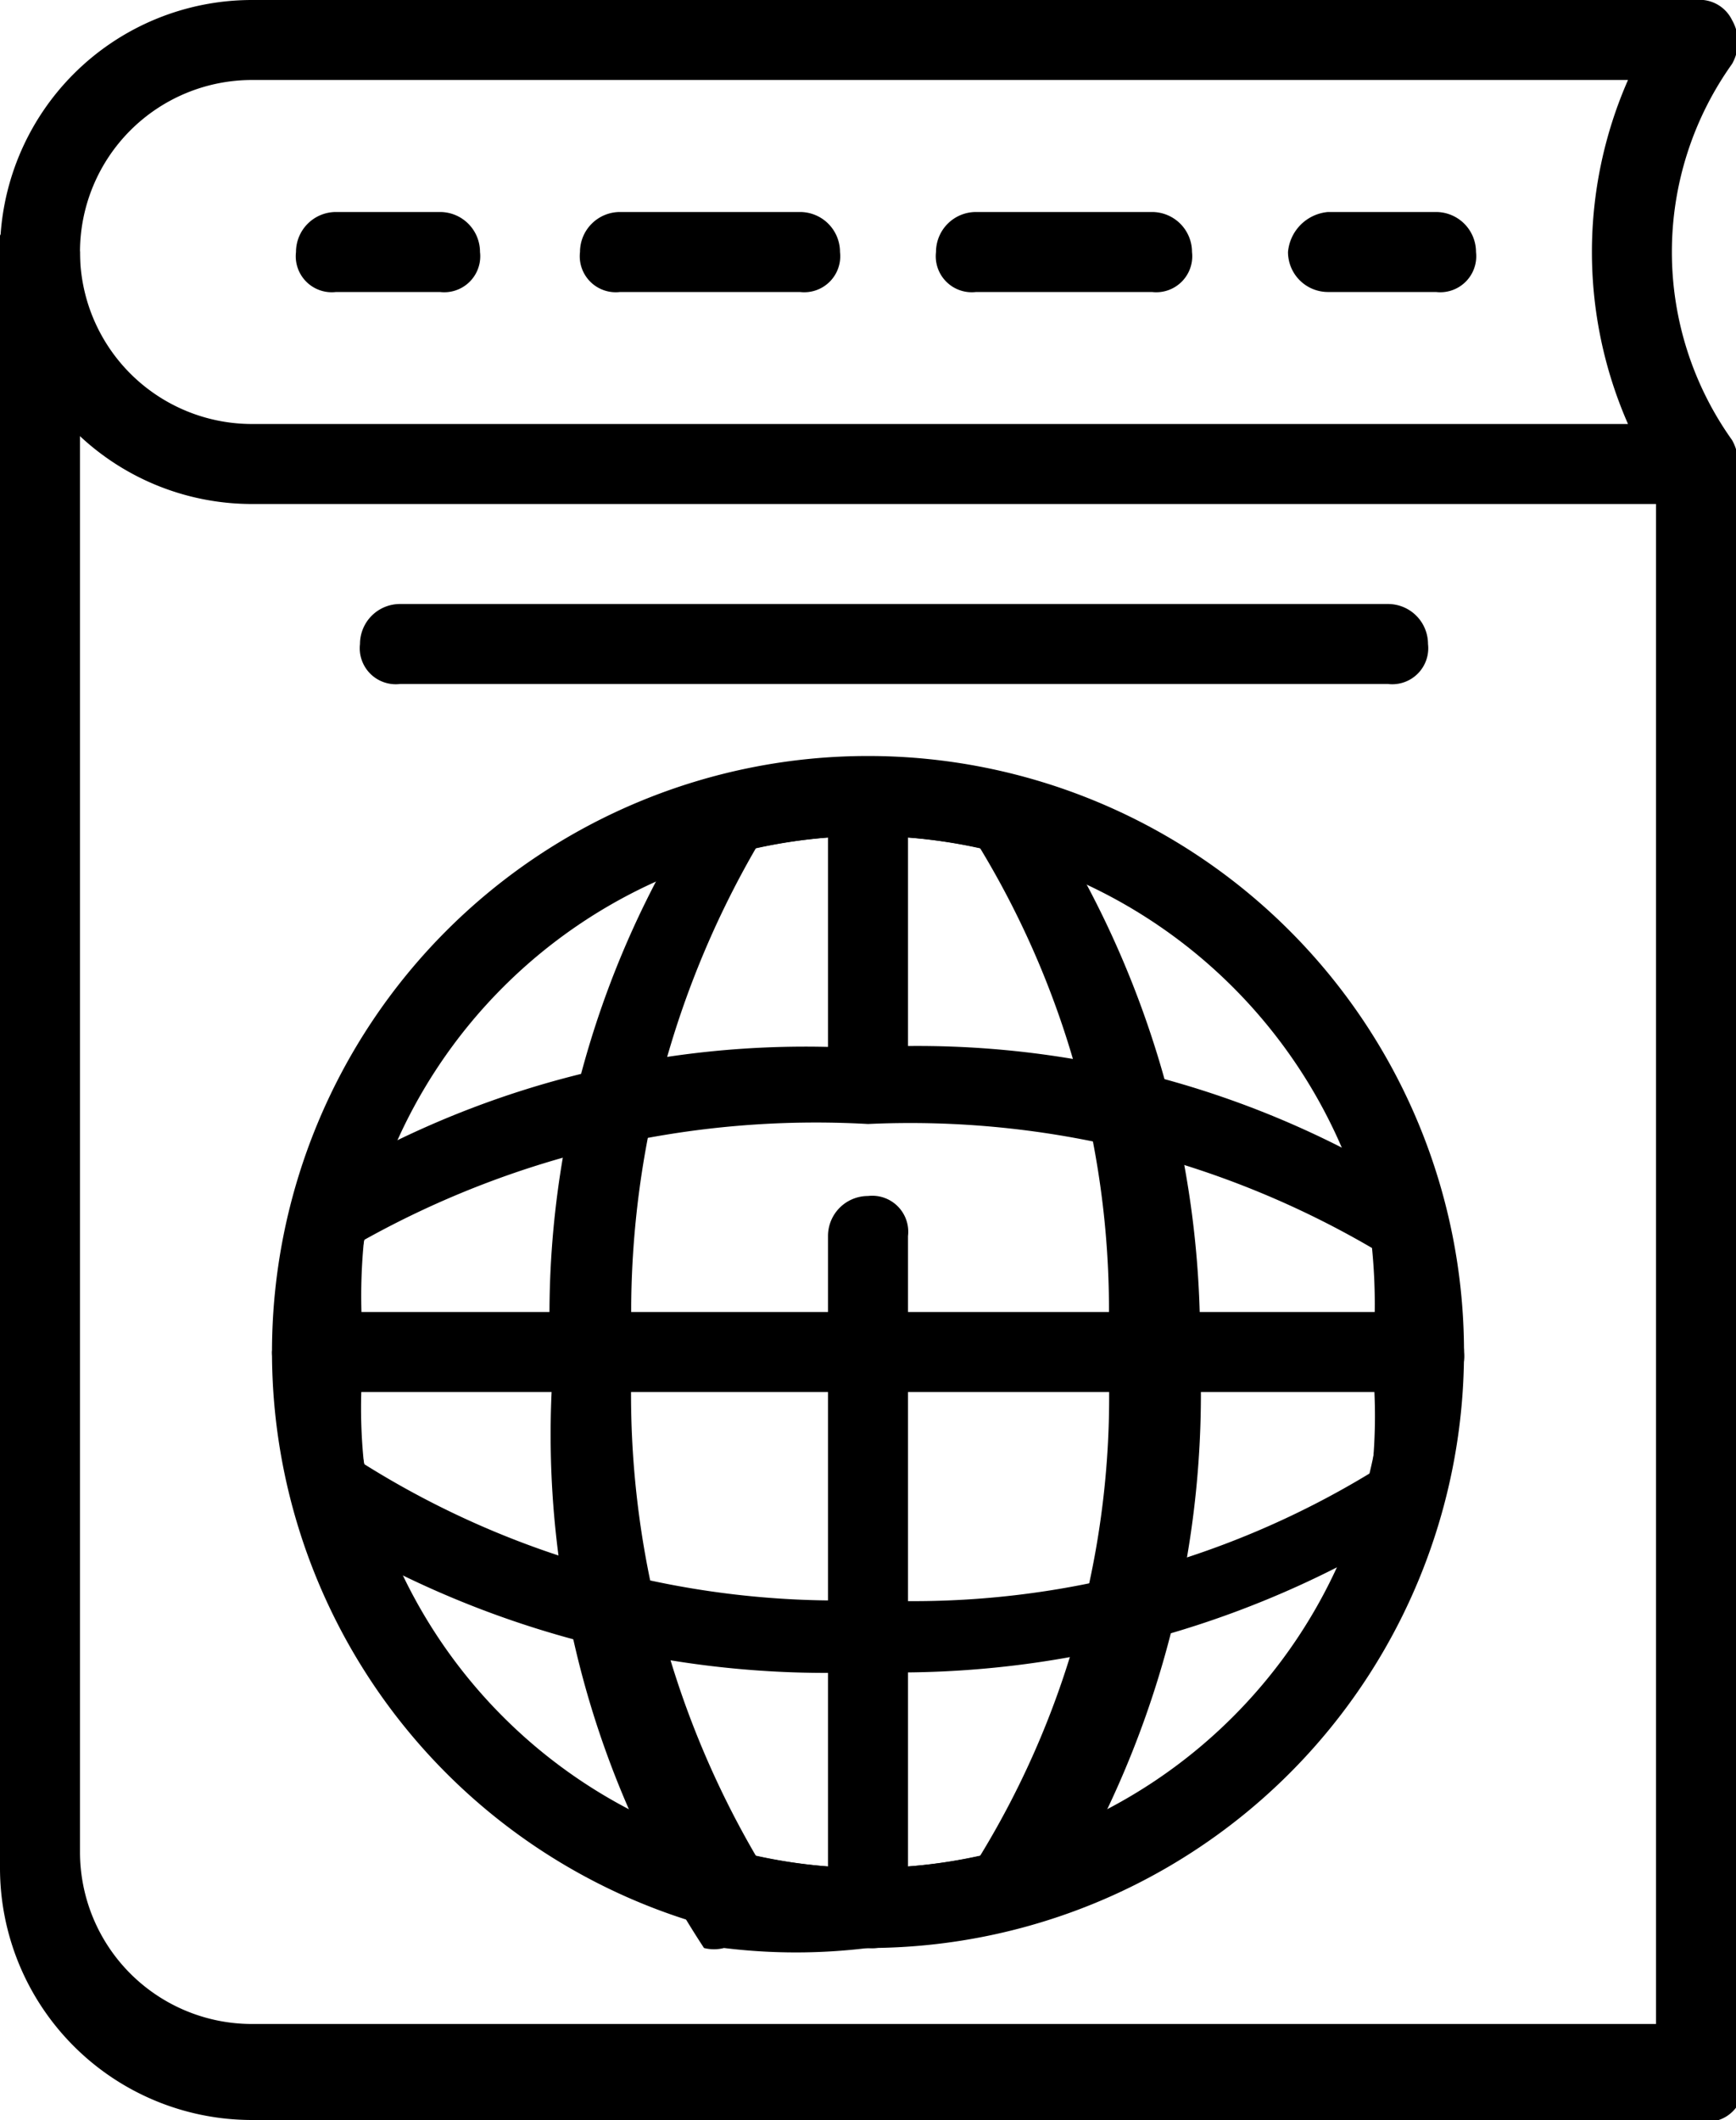<svg xmlns="http://www.w3.org/2000/svg" viewBox="0 0 4.34 5.3"><g id="Layer_2" data-name="Layer 2"><g id="Layer_1-2" data-name="Layer 1"><path d="M4.24,1.26H.63A.63.63,0,0,1,.63,0H4.24a.09.09,0,0,1,.09.05.11.11,0,0,1,0,.11.81.81,0,0,0,0,.94.11.11,0,0,1,0,.11A.09.09,0,0,1,4.24,1.26ZM.63.2A.43.43,0,0,0,.2.63a.43.43,0,0,0,.43.43H4.07a1.07,1.07,0,0,1,0-.86Z"/><path d="M4.24,5.3H.63A.63.63,0,0,1,0,4.67v-4A.1.1,0,0,1,.1.53a.11.11,0,0,1,.1.1v4a.43.43,0,0,0,.43.43H4.14V1.16a.11.11,0,0,1,.1-.1.1.1,0,0,1,.1.1v4A.09.09,0,0,1,4.24,5.3Z"/><path d="M2.17,4.87A1.49,1.49,0,1,1,3.66,3.38,1.49,1.49,0,0,1,2.17,4.87Zm0-2.78A1.29,1.29,0,1,0,3.46,3.38,1.29,1.29,0,0,0,2.17,2.09Z"/><path d="M2.17,4.87a1.47,1.47,0,0,1-.36,0,.1.1,0,0,1-.05,0,2.34,2.34,0,0,1-.38-1.41A2.34,2.34,0,0,1,1.76,2a.09.09,0,0,1,.05,0,1.46,1.46,0,0,1,.72,0s0,0,.06,0A2.42,2.42,0,0,1,3,3.38a2.42,2.42,0,0,1-.38,1.41l-.06,0A1.47,1.47,0,0,1,2.17,4.87Zm-.28-.23a1.32,1.32,0,0,0,.56,0,2.2,2.2,0,0,0,.32-1.26,2.23,2.23,0,0,0-.32-1.26,1.32,1.32,0,0,0-.56,0,2.32,2.32,0,0,0-.31,1.26A2.29,2.29,0,0,0,1.89,4.64Z"/><path d="M2.17,4.87a.1.1,0,0,1-.1-.1V3.09a.1.1,0,0,1,.1-.1.09.09,0,0,1,.1.1V4.77A.09.09,0,0,1,2.17,4.87Z"/><path d="M2.17,2.79a.11.11,0,0,1-.1-.1V2a.11.11,0,0,1,.1-.1.1.1,0,0,1,.1.1v.7A.1.1,0,0,1,2.17,2.79Z"/><path d="M2.17,4.18A2.42,2.42,0,0,1,.76,3.8a.07.07,0,0,1,0-.06,1.49,1.49,0,0,1,0-.36A1.56,1.56,0,0,1,.73,3a.05.05,0,0,1,0,0,2.34,2.34,0,0,1,1.41-.38A2.34,2.34,0,0,1,3.58,3a.1.1,0,0,1,0,0,1.53,1.53,0,0,1,0,.36,1.47,1.47,0,0,1,0,.36.13.13,0,0,1,0,.06A2.42,2.42,0,0,1,2.17,4.18ZM.91,3.66A2.23,2.23,0,0,0,2.17,4a2.2,2.2,0,0,0,1.26-.32,1.33,1.33,0,0,0,0-.28,1.41,1.41,0,0,0,0-.28,2.29,2.29,0,0,0-1.26-.31A2.32,2.32,0,0,0,.91,3.1a1.41,1.41,0,0,0,0,.28A1.33,1.33,0,0,0,.91,3.66Z"/><path d="M3.56,3.48H.78a.1.1,0,0,1-.1-.1.11.11,0,0,1,.1-.1H3.56a.1.1,0,0,1,.1.1A.09.09,0,0,1,3.56,3.48Z"/><path d="M3.47,1.71H1a.09.09,0,0,1-.1-.1.1.1,0,0,1,.1-.1H3.47a.1.1,0,0,1,.1.1A.09.09,0,0,1,3.47,1.71Z"/><path d="M3.59.73H3.32a.1.1,0,0,1-.1-.1.11.11,0,0,1,.1-.1h.27a.1.1,0,0,1,.1.1A.09.09,0,0,1,3.59.73Z"/><path d="M2.88.73H2.44a.09.09,0,0,1-.1-.1.1.1,0,0,1,.1-.1h.44a.1.1,0,0,1,.1.1A.09.09,0,0,1,2.88.73ZM2,.73H1.55a.09.09,0,0,1-.1-.1.1.1,0,0,1,.1-.1H2a.1.1,0,0,1,.1.1A.09.09,0,0,1,2,.73Z"/><path d="M1.1.73H.84a.09.09,0,0,1-.1-.1.1.1,0,0,1,.1-.1H1.1a.1.1,0,0,1,.1.1A.09.09,0,0,1,1.1.73Z"/></g></g></svg>